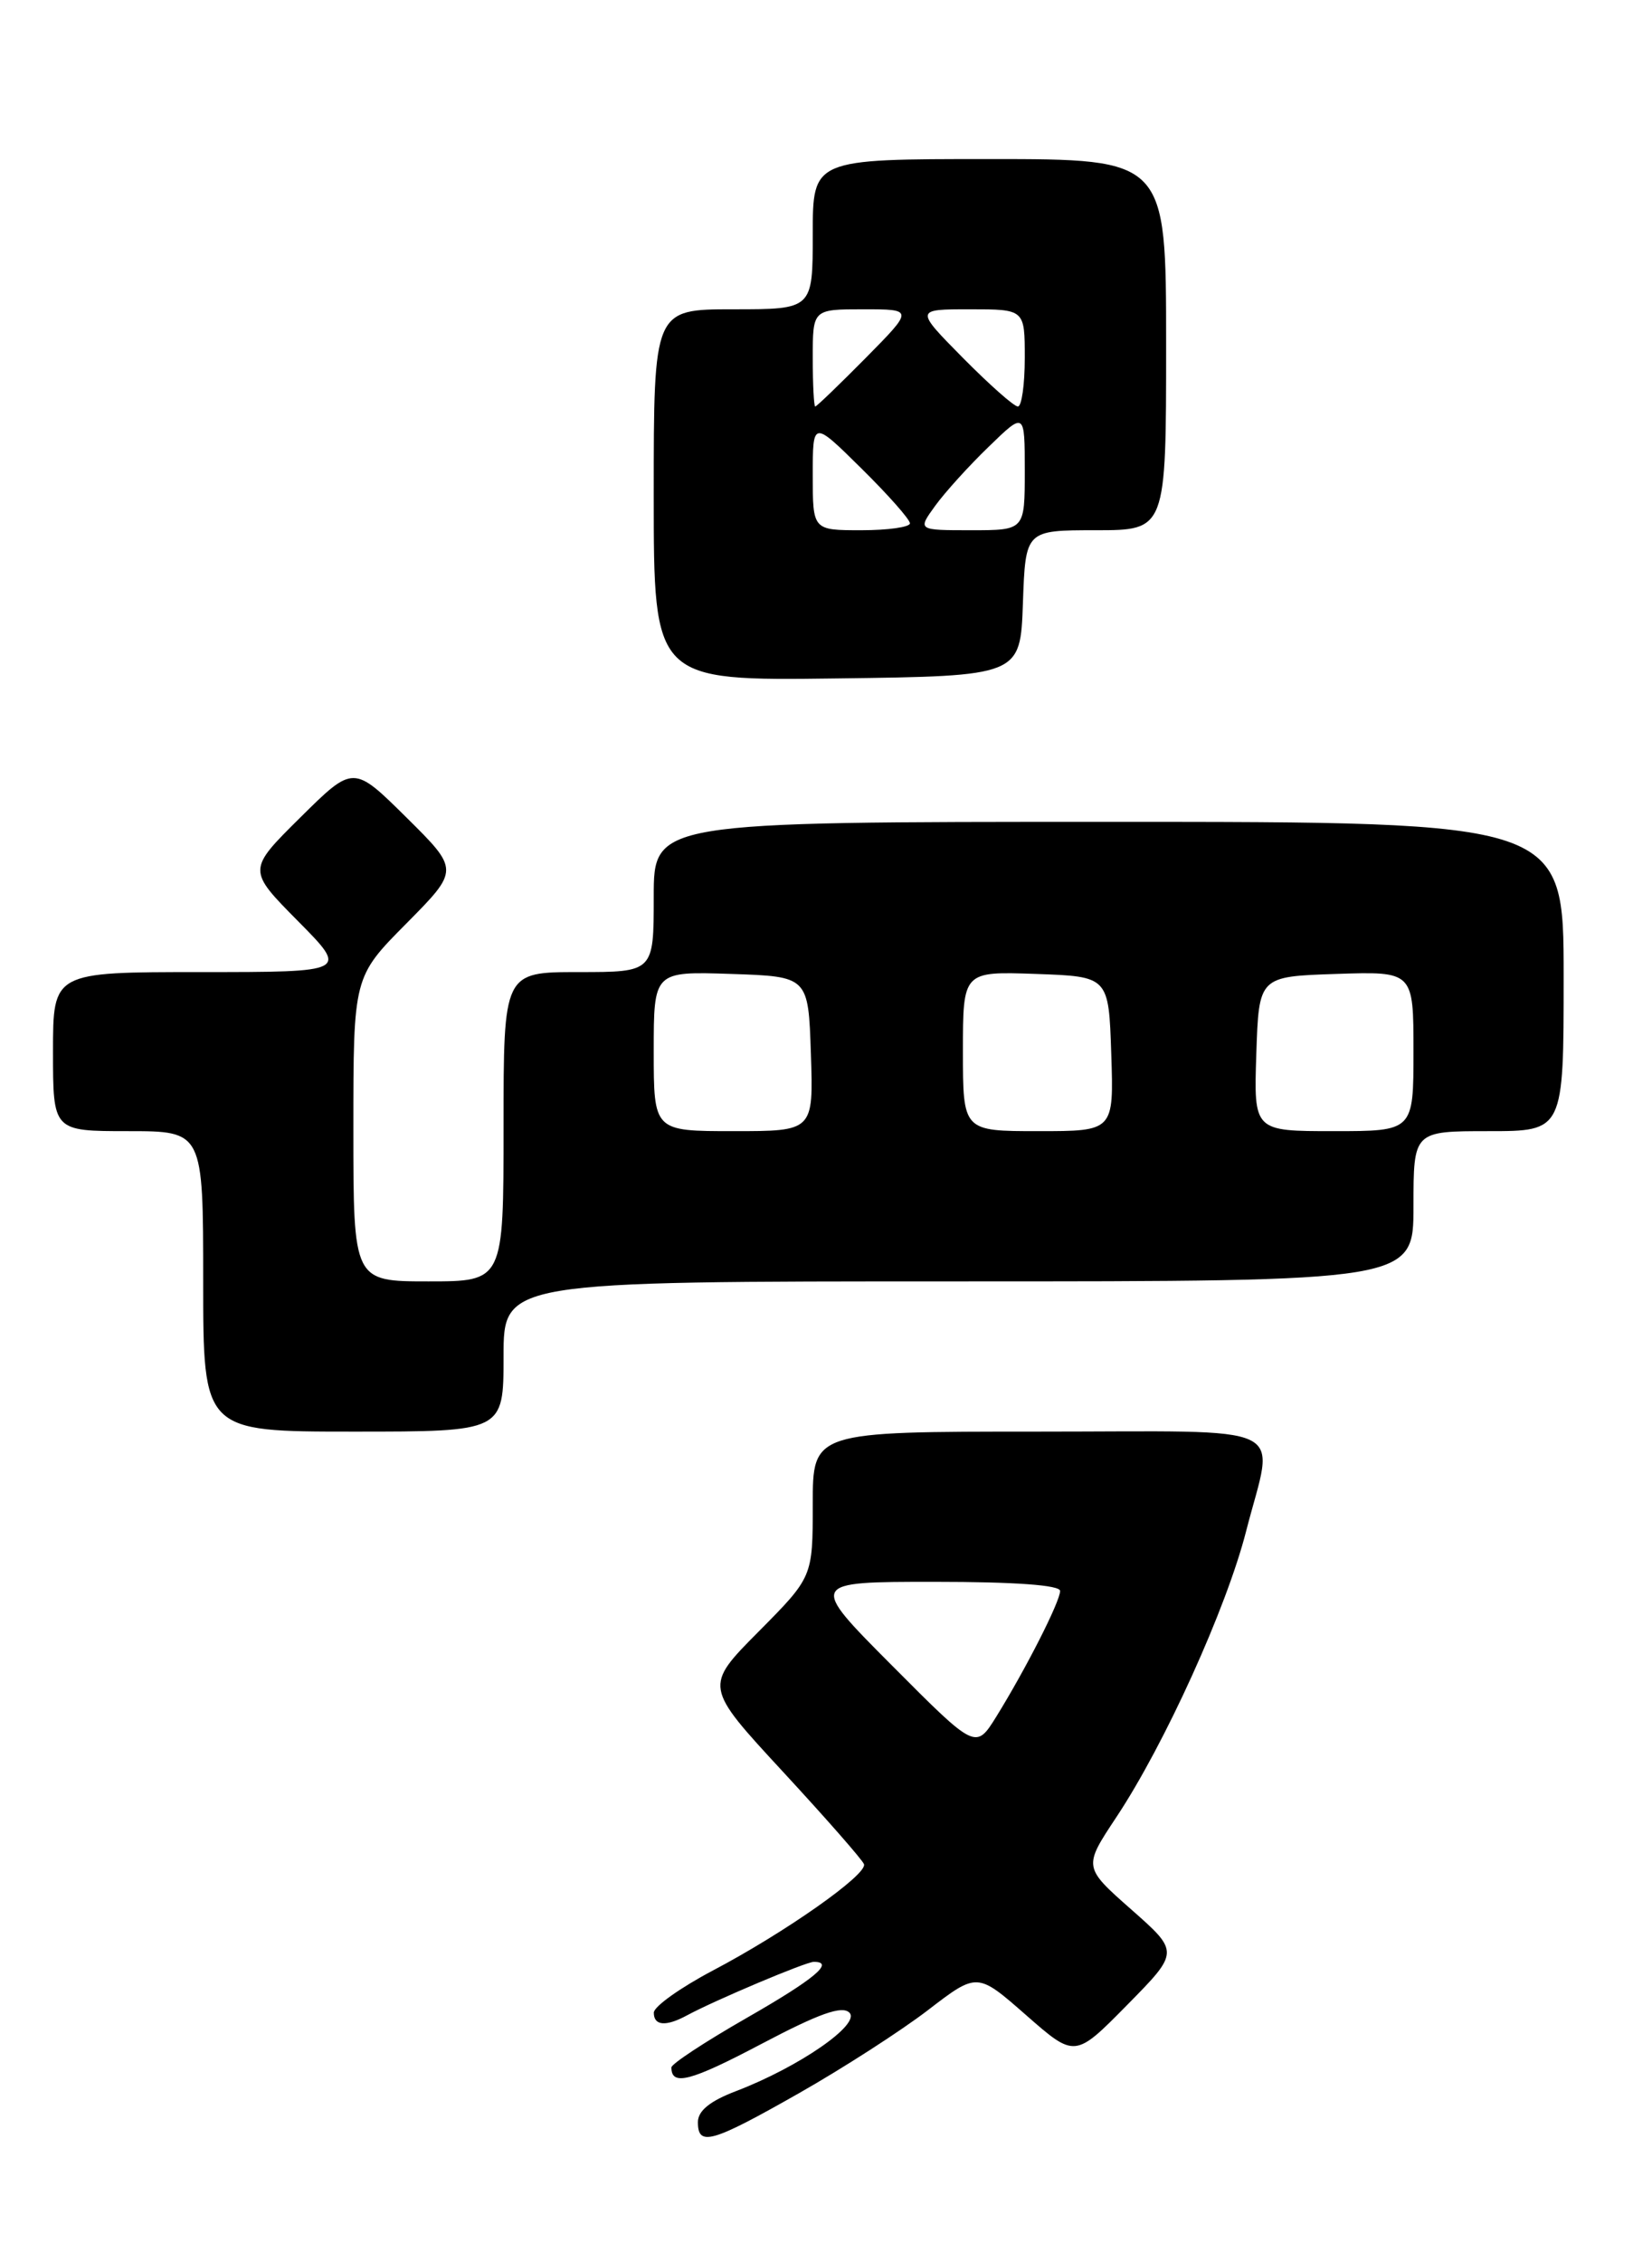 <?xml version="1.0" encoding="UTF-8" standalone="no"?>
<!DOCTYPE svg PUBLIC "-//W3C//DTD SVG 1.1//EN" "http://www.w3.org/Graphics/SVG/1.1/DTD/svg11.dtd" >
<svg xmlns="http://www.w3.org/2000/svg" xmlns:xlink="http://www.w3.org/1999/xlink" version="1.1" viewBox="0 0 187 256">
 <g >
 <path fill="currentColor"
d=" M 90.45 236.86 C 95.43 234.03 102.00 229.80 105.06 227.45 C 110.62 223.18 110.62 223.18 116.15 228.03 C 121.68 232.88 121.68 232.88 127.59 226.88 C 133.50 220.88 133.50 220.88 128.06 216.08 C 122.62 211.28 122.62 211.28 126.36 205.64 C 131.82 197.42 138.84 181.96 141.06 173.25 C 144.26 160.77 146.84 162.00 117.50 162.00 C 92.00 162.00 92.00 162.00 92.00 170.22 C 92.00 178.45 92.00 178.45 85.86 184.64 C 79.71 190.84 79.71 190.84 88.61 200.47 C 93.50 205.76 97.64 210.48 97.80 210.95 C 98.21 212.11 88.87 218.68 80.66 223.00 C 77.01 224.93 74.01 227.06 74.01 227.75 C 74.00 229.24 75.38 229.35 77.76 228.06 C 80.94 226.34 91.23 222.00 92.12 222.00 C 94.54 222.00 92.20 223.95 84.50 228.36 C 79.82 231.04 76.00 233.55 76.00 233.95 C 76.00 236.09 78.14 235.53 86.17 231.30 C 92.71 227.85 95.32 226.92 96.15 227.75 C 97.46 229.06 90.46 233.89 83.34 236.62 C 80.36 237.75 79.00 238.86 79.00 240.14 C 79.00 242.93 80.54 242.49 90.45 236.86 Z  M 57.00 153.50 C 57.00 145.00 57.00 145.00 108.50 145.00 C 160.00 145.00 160.00 145.00 160.00 136.50 C 160.00 128.00 160.00 128.00 168.50 128.00 C 177.00 128.00 177.00 128.00 177.00 110.50 C 177.00 93.00 177.00 93.00 125.50 93.00 C 74.00 93.00 74.00 93.00 74.00 101.50 C 74.00 110.00 74.00 110.00 65.50 110.00 C 57.00 110.00 57.00 110.00 57.00 127.50 C 57.00 145.00 57.00 145.00 48.50 145.00 C 40.00 145.00 40.00 145.00 40.00 127.78 C 40.00 110.55 40.00 110.55 46.00 104.50 C 52.00 98.44 52.00 98.44 46.00 92.50 C 40.00 86.56 40.00 86.56 34.00 92.50 C 28.00 98.44 28.00 98.44 33.72 104.22 C 39.44 110.00 39.44 110.00 22.72 110.00 C 6.00 110.00 6.00 110.00 6.00 119.00 C 6.00 128.00 6.00 128.00 14.50 128.00 C 23.00 128.00 23.00 128.00 23.00 145.00 C 23.00 162.00 23.00 162.00 40.00 162.00 C 57.00 162.00 57.00 162.00 57.00 153.50 Z  M 115.79 68.25 C 116.08 60.00 116.08 60.00 124.04 60.00 C 132.00 60.00 132.00 60.00 132.00 39.00 C 132.00 18.00 132.00 18.00 112.00 18.00 C 92.00 18.00 92.00 18.00 92.00 26.50 C 92.00 35.00 92.00 35.00 83.00 35.00 C 74.00 35.00 74.00 35.00 74.00 56.02 C 74.00 77.04 74.00 77.04 94.75 76.77 C 115.50 76.50 115.50 76.50 115.79 68.25 Z  M 101.00 188.50 C 91.54 179.00 91.54 179.00 105.77 179.00 C 114.90 179.00 120.00 179.37 120.00 180.03 C 120.00 181.23 116.14 188.82 112.78 194.25 C 110.45 197.99 110.45 197.99 101.00 188.50 Z  M 74.00 118.96 C 74.00 109.92 74.00 109.92 82.75 110.21 C 91.50 110.50 91.50 110.50 91.79 119.25 C 92.08 128.00 92.08 128.00 83.04 128.00 C 74.00 128.00 74.00 128.00 74.00 118.96 Z  M 109.00 118.96 C 109.00 109.92 109.00 109.92 117.25 110.21 C 125.50 110.50 125.50 110.50 125.79 119.25 C 126.08 128.00 126.08 128.00 117.54 128.00 C 109.00 128.00 109.00 128.00 109.00 118.96 Z  M 142.21 119.25 C 142.50 110.50 142.50 110.50 151.25 110.21 C 160.00 109.92 160.00 109.92 160.00 118.96 C 160.00 128.00 160.00 128.00 150.96 128.00 C 141.92 128.00 141.92 128.00 142.21 119.25 Z  M 92.00 53.78 C 92.00 47.57 92.00 47.57 97.50 53.00 C 100.53 55.99 103.00 58.78 103.00 59.22 C 103.00 59.65 100.53 60.00 97.50 60.00 C 92.00 60.00 92.00 60.00 92.00 53.78 Z  M 105.85 57.25 C 106.94 55.74 109.67 52.72 111.92 50.55 C 116.00 46.59 116.00 46.59 116.00 53.30 C 116.00 60.00 116.00 60.00 109.93 60.00 C 103.86 60.00 103.86 60.00 105.85 57.25 Z  M 92.00 40.50 C 92.00 35.00 92.00 35.00 97.72 35.00 C 103.43 35.00 103.43 35.00 98.00 40.50 C 95.01 43.52 92.44 46.00 92.28 46.00 C 92.13 46.00 92.00 43.52 92.00 40.50 Z  M 109.00 40.50 C 103.57 35.00 103.57 35.00 109.78 35.00 C 116.00 35.00 116.00 35.00 116.00 40.50 C 116.00 43.52 115.65 46.00 115.22 46.00 C 114.78 46.00 111.99 43.52 109.00 40.50 Z "/>
</g>
</svg>
